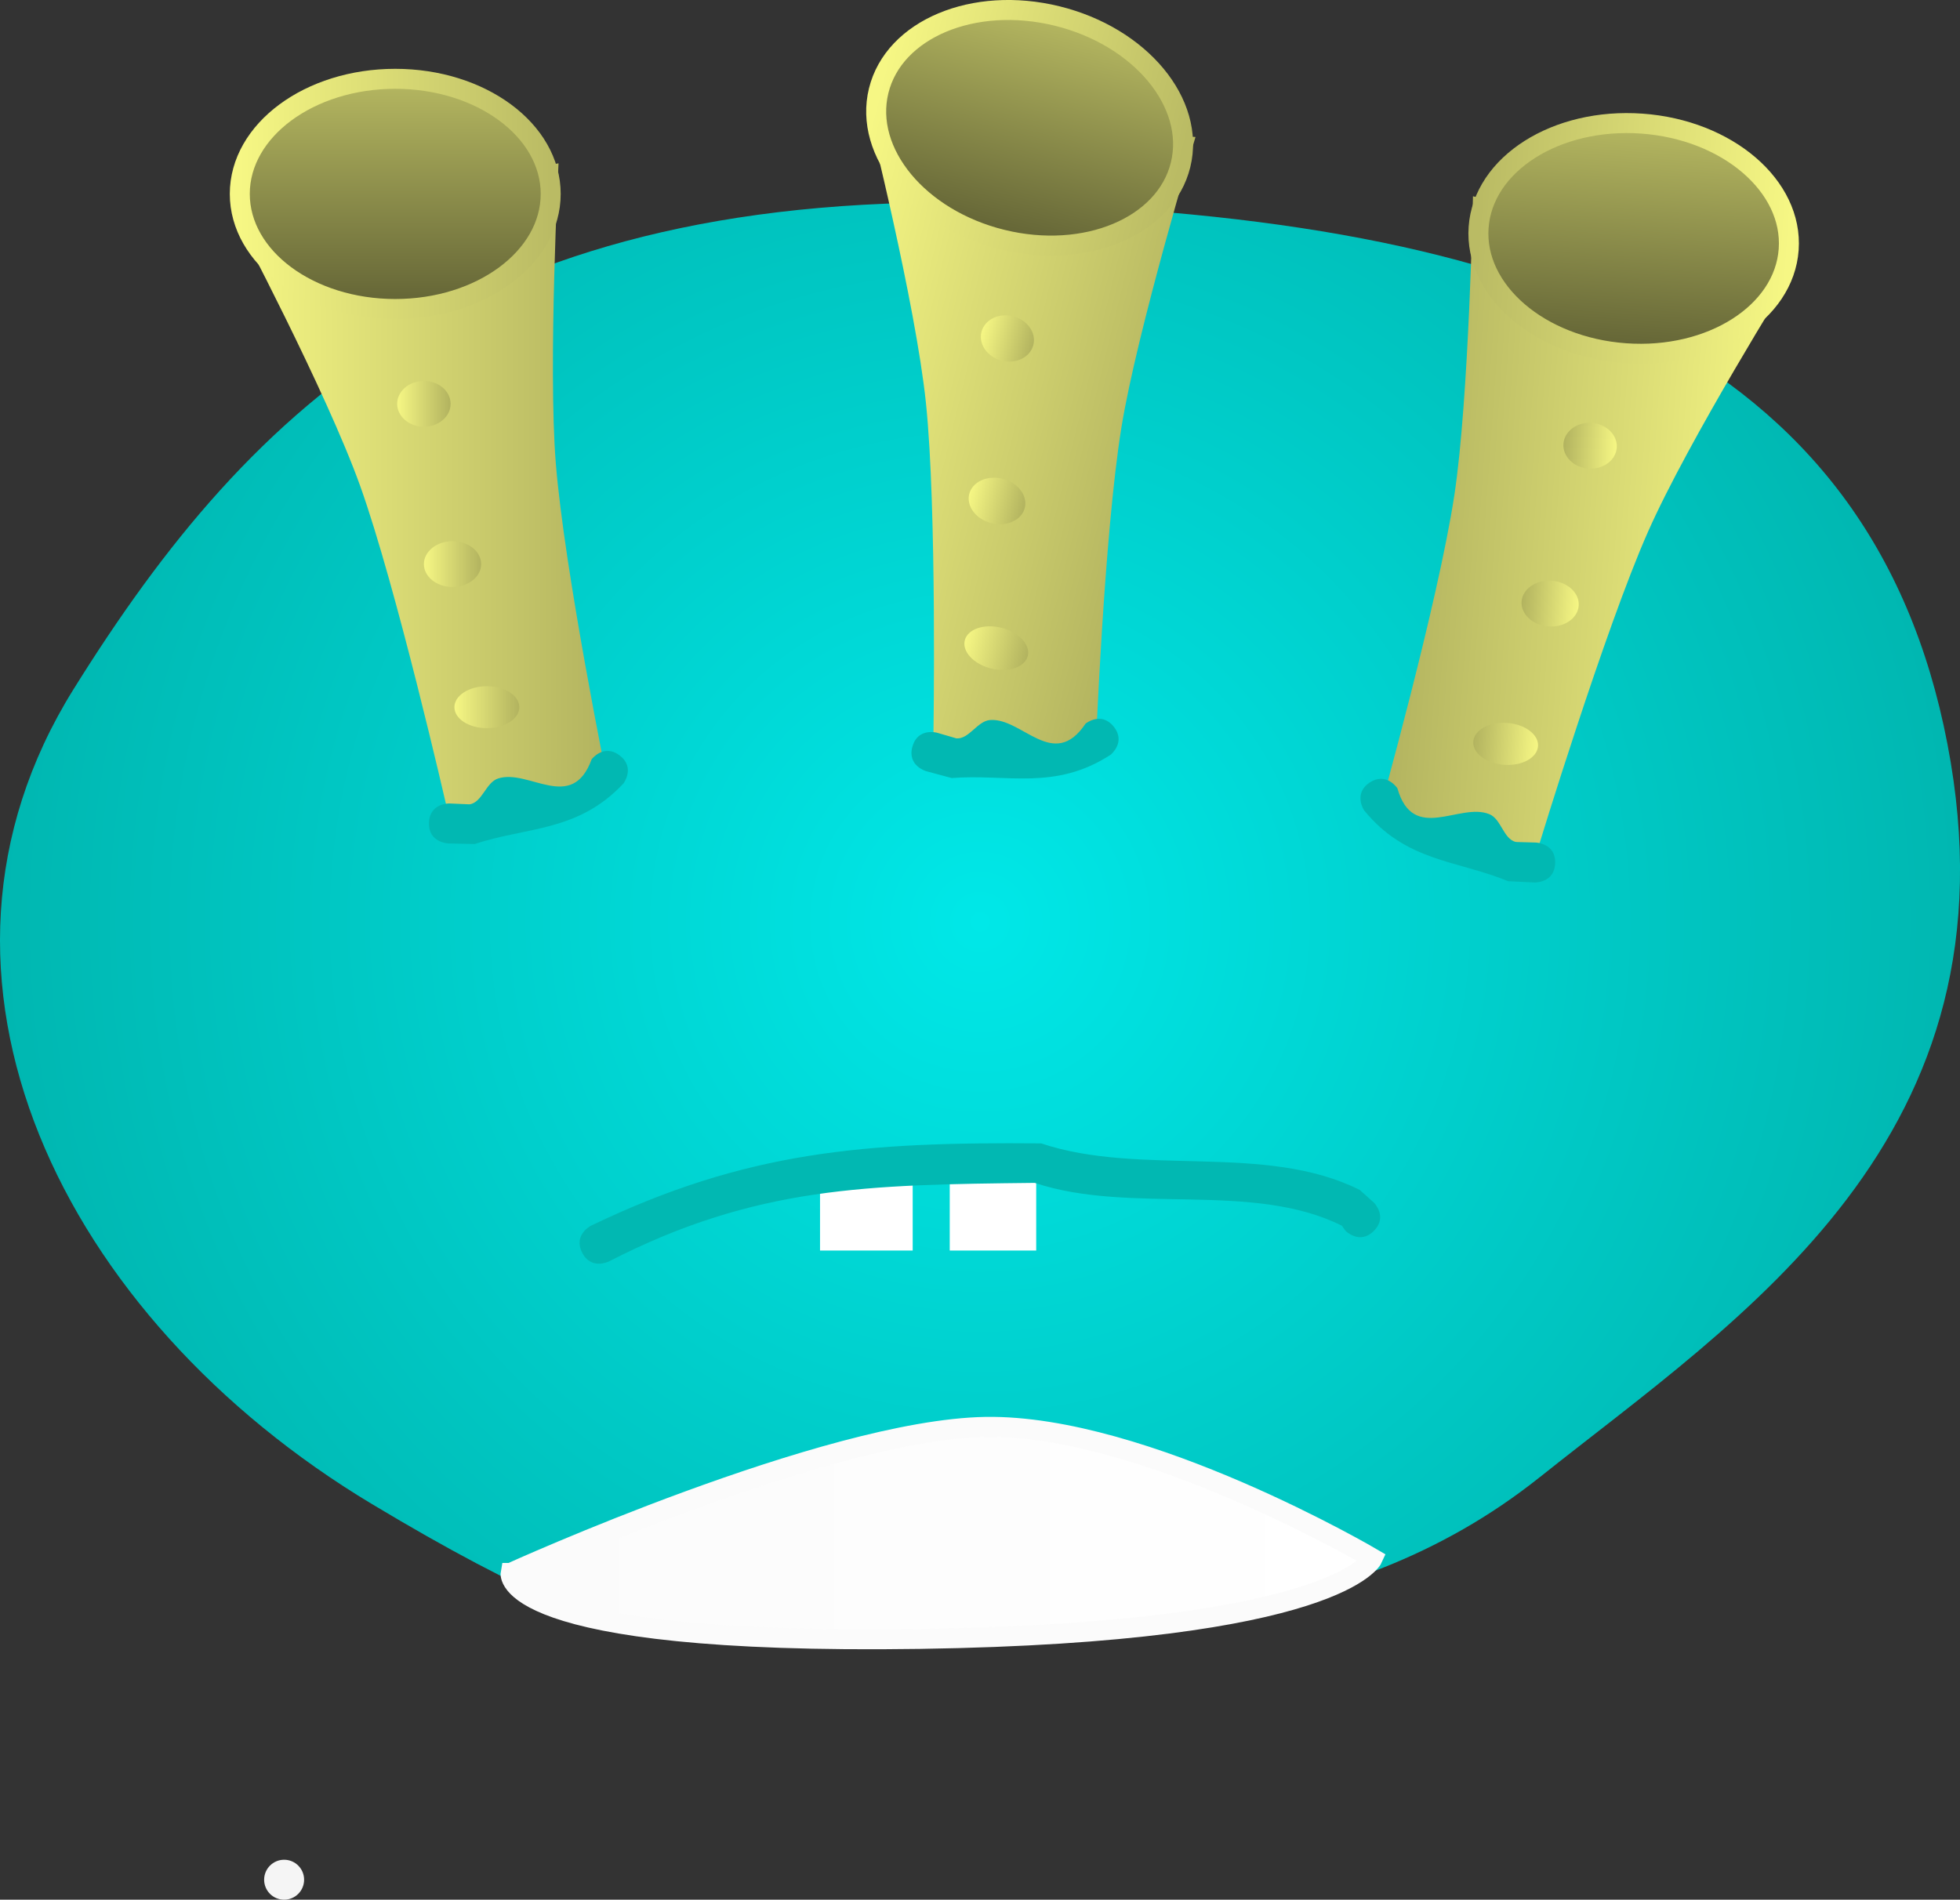 <svg version="1.1" xmlns="http://www.w3.org/2000/svg" xmlns:xlink="http://www.w3.org/1999/xlink" width="49.034" height="47.536" viewBox="0,0,49.034,47.536"><rect x="0" y="0" width="49.034" height="47.536" fill="#333333" stroke="none"/><defs><radialGradient cx="237.798" cy="181.054" r="24.517" gradientUnits="userSpaceOnUse" id="color-1"><stop offset="0" stop-color="#00e8e8"/><stop offset="1" stop-color="#00b7b1"/></radialGradient><linearGradient x1="219.185" y1="170.14" x2="228.495" y2="170.14" gradientUnits="userSpaceOnUse" id="color-2"><stop offset="0" stop-color="#f6f784"/><stop offset="1" stop-color="#b2b35f"/></linearGradient><linearGradient x1="223.169" y1="159.96" x2="223.169" y2="165.721" gradientUnits="userSpaceOnUse" id="color-3"><stop offset="0" stop-color="#b6b861"/><stop offset="1" stop-color="#626335"/></linearGradient><linearGradient x1="219.281" y1="162.84" x2="227.058" y2="162.84" gradientUnits="userSpaceOnUse" id="color-4"><stop offset="0" stop-color="#f6f784"/><stop offset="1" stop-color="#babb64"/></linearGradient><linearGradient x1="223.217" y1="168.093" x2="224.554" y2="168.093" gradientUnits="userSpaceOnUse" id="color-5"><stop offset="0" stop-color="#f6f784"/><stop offset="1" stop-color="#b2b35f"/></linearGradient><linearGradient x1="223.885" y1="172.103" x2="225.318" y2="172.103" gradientUnits="userSpaceOnUse" id="color-6"><stop offset="0" stop-color="#f6f784"/><stop offset="1" stop-color="#b2b35f"/></linearGradient><linearGradient x1="224.649" y1="175.684" x2="226.273" y2="175.684" gradientUnits="userSpaceOnUse" id="color-7"><stop offset="0" stop-color="#f6f784"/><stop offset="1" stop-color="#b2b35f"/></linearGradient><linearGradient x1="257.604" y1="171.519" x2="248.318" y2="170.855" gradientUnits="userSpaceOnUse" id="color-8"><stop offset="0" stop-color="#f6f784"/><stop offset="1" stop-color="#b2b35f"/></linearGradient><linearGradient x1="254.356" y1="161.081" x2="253.945" y2="166.827" gradientUnits="userSpaceOnUse" id="color-9"><stop offset="0" stop-color="#b6b861"/><stop offset="1" stop-color="#626335"/></linearGradient><linearGradient x1="258.029" y1="164.231" x2="250.272" y2="163.677" gradientUnits="userSpaceOnUse" id="color-10"><stop offset="0" stop-color="#f6f784"/><stop offset="1" stop-color="#babb64"/></linearGradient><linearGradient x1="253.728" y1="169.189" x2="252.395" y2="169.094" gradientUnits="userSpaceOnUse" id="color-11"><stop offset="0" stop-color="#f6f784"/><stop offset="1" stop-color="#b2b35f"/></linearGradient><linearGradient x1="252.775" y1="173.142" x2="251.347" y2="173.04" gradientUnits="userSpaceOnUse" id="color-12"><stop offset="0" stop-color="#f6f784"/><stop offset="1" stop-color="#b2b35f"/></linearGradient><linearGradient x1="251.758" y1="176.66" x2="250.139" y2="176.544" gradientUnits="userSpaceOnUse" id="color-13"><stop offset="0" stop-color="#f6f784"/><stop offset="1" stop-color="#b2b35f"/></linearGradient><linearGradient x1="233.431" y1="167.326" x2="242.472" y2="169.544" gradientUnits="userSpaceOnUse" id="color-14"><stop offset="0" stop-color="#f6f784"/><stop offset="1" stop-color="#b2b35f"/></linearGradient><linearGradient x1="239.726" y1="158.388" x2="238.353" y2="163.983" gradientUnits="userSpaceOnUse" id="color-15"><stop offset="0" stop-color="#b6b861"/><stop offset="1" stop-color="#626335"/></linearGradient><linearGradient x1="235.263" y1="160.259" x2="242.816" y2="162.112" gradientUnits="userSpaceOnUse" id="color-16"><stop offset="0" stop-color="#f6f784"/><stop offset="1" stop-color="#babb64"/></linearGradient><linearGradient x1="237.834" y1="166.298" x2="239.133" y2="166.617" gradientUnits="userSpaceOnUse" id="color-17"><stop offset="0" stop-color="#f6f784"/><stop offset="1" stop-color="#b2b35f"/></linearGradient><linearGradient x1="237.528" y1="170.353" x2="238.919" y2="170.694" gradientUnits="userSpaceOnUse" id="color-18"><stop offset="0" stop-color="#f6f784"/><stop offset="1" stop-color="#b2b35f"/></linearGradient><linearGradient x1="237.417" y1="174.013" x2="238.993" y2="174.4" gradientUnits="userSpaceOnUse" id="color-19"><stop offset="0" stop-color="#f6f784"/><stop offset="1" stop-color="#b2b35f"/></linearGradient><linearGradient x1="226.053" y1="196.35" x2="247.62" y2="196.35" gradientUnits="userSpaceOnUse" id="color-20"><stop offset="0" stop-color="#fbfbfb"/><stop offset="1" stop-color="#ffffff"/></linearGradient></defs><g transform="translate(-213.281,-157.988)"><g data-paper-data="{&quot;isPaintingLayer&quot;:true}" fill-rule="nonzero" stroke-linejoin="miter" stroke-miterlimit="10" stroke-dasharray="" stroke-dashoffset="0" style="mix-blend-mode: normal"><path d="M251.807,194.947c-4.998,3.99 -11.049,3.713 -16.147,3.832c-4.587,0.107 -5.309,1.504 -13.07,-3.153c-7.761,-4.657 -11.953,-13.191 -7.474,-20.384c4.479,-7.193 10.112,-12.553 23.272,-12.171c13.16,0.381 21.711,3.646 23.612,13.53c1.901,9.884 -5.194,14.356 -10.192,18.346z" fill="url(#color-1)" stroke="none" stroke-width="0" stroke-linecap="round"/><g><path d="M224.461,178.205c0,0 -1.269,-5.549 -2.172,-8.065c-0.852,-2.372 -3.103,-6.625 -3.103,-6.625l8.068,-1.44c0,0 -0.263,5.06 -0.069,7.494c0.217,2.719 1.31,8.06 1.31,8.06" fill="url(#color-2)" stroke="none" stroke-width="0" stroke-linecap="round"/><path d="M227.058,162.84c0,1.591 -1.741,2.88 -3.889,2.88c-2.148,0 -3.889,-1.29 -3.889,-2.88c0,-1.591 1.741,-2.88 3.889,-2.88c2.148,0 3.889,1.29 3.889,2.88z" fill="url(#color-3)" stroke="url(#color-4)" stroke-width="0.5" stroke-linecap="butt"/><path d="M224.554,168.093c0,0.316 -0.299,0.573 -0.668,0.573c-0.369,0 -0.668,-0.257 -0.668,-0.573c0,-0.316 0.299,-0.573 0.668,-0.573c0.369,0 0.668,0.257 0.668,0.573z" fill="url(#color-5)" stroke="none" stroke-width="0" stroke-linecap="butt"/><path d="M225.318,172.103c0,0.316 -0.321,0.573 -0.716,0.573c-0.396,0 -0.716,-0.257 -0.716,-0.573c0,-0.316 0.321,-0.573 0.716,-0.573c0.396,0 0.716,0.257 0.716,0.573z" fill="url(#color-6)" stroke="none" stroke-width="0" stroke-linecap="butt"/><path d="M226.273,175.684c0,0.29 -0.363,0.525 -0.812,0.525c-0.448,0 -0.812,-0.235 -0.812,-0.525c0,-0.29 0.363,-0.525 0.812,-0.525c0.448,0 0.812,0.235 0.812,0.525z" fill="url(#color-7)" stroke="none" stroke-width="0" stroke-linecap="butt"/><path d="M224.012,178.577c0.016,-0.5 0.516,-0.484 0.516,-0.484l0.504,0.022c0.316,-0.053 0.405,-0.548 0.71,-0.647c0.768,-0.25 1.847,0.873 2.341,-0.482c0,0 0.303,-0.397 0.701,-0.094c0.397,0.303 0.094,0.701 0.094,0.701c-1.138,1.215 -2.41,1.081 -3.724,1.515l-0.657,-0.015c0,0 -0.5,-0.016 -0.484,-0.516z" fill="#01b8b2" stroke="none" stroke-width="0.5" stroke-linecap="butt"/></g><g data-paper-data="{&quot;index&quot;:null}"><path d="M247.784,178.325c0,0 1.471,-5.25 1.881,-7.946c0.367,-2.414 0.466,-7.48 0.466,-7.48l7.945,2.012c0,0 -2.549,4.081 -3.568,6.387c-1.081,2.445 -2.742,7.89 -2.742,7.89" fill="url(#color-8)" stroke="none" stroke-width="0" stroke-linecap="round"/><path d="M254.356,161.081c2.142,0.153 3.787,1.564 3.673,3.15c-0.113,1.587 -1.942,2.749 -4.084,2.596c-2.142,-0.153 -3.787,-1.564 -3.673,-3.15c0.113,-1.587 1.942,-2.749 4.084,-2.596z" fill="url(#color-9)" stroke="url(#color-10)" stroke-width="0.5" stroke-linecap="butt"/><path d="M253.102,168.57c0.368,0.026 0.648,0.304 0.626,0.619c-0.023,0.316 -0.339,0.55 -0.708,0.524c-0.368,-0.026 -0.648,-0.304 -0.626,-0.619c0.023,-0.316 0.339,-0.55 0.708,-0.524z" fill="url(#color-11)" stroke="none" stroke-width="0" stroke-linecap="butt"/><path d="M252.102,172.52c0.395,0.028 0.696,0.307 0.674,0.623c-0.023,0.316 -0.361,0.549 -0.755,0.52c-0.395,-0.028 -0.696,-0.307 -0.674,-0.623c0.023,-0.316 0.361,-0.549 0.755,-0.52z" fill="url(#color-12)" stroke="none" stroke-width="0" stroke-linecap="butt"/><path d="M250.986,176.078c0.447,0.032 0.793,0.292 0.772,0.582c-0.021,0.289 -0.4,0.498 -0.847,0.466c-0.447,-0.032 -0.793,-0.292 -0.772,-0.582c0.021,-0.289 0.4,-0.498 0.847,-0.466z" fill="url(#color-13)" stroke="none" stroke-width="0" stroke-linecap="butt"/><path d="M251.668,180.07l-0.657,-0.032c-1.279,-0.527 -2.558,-0.484 -3.607,-1.777c0,0 -0.274,-0.418 0.144,-0.692c0.418,-0.274 0.692,0.144 0.692,0.144c0.396,1.387 1.553,0.344 2.301,0.648c0.297,0.121 0.35,0.621 0.662,0.696l0.504,0.014c0,0 0.5,0.02 0.48,0.519c-0.02,0.5 -0.519,0.48 -0.519,0.48z" fill="#01b8b2" stroke="none" stroke-width="0.5" stroke-linecap="butt"/></g><g><path d="M236.633,176.416c0,0 0.09,-5.692 -0.188,-8.35c-0.262,-2.507 -1.435,-7.174 -1.435,-7.174l8.179,0.524c0,0 -1.461,4.852 -1.852,7.262c-0.437,2.693 -0.648,8.14 -0.648,8.14" fill="url(#color-14)" stroke="none" stroke-width="0" stroke-linecap="round"/><path d="M242.816,162.112c-0.379,1.545 -2.377,2.383 -4.463,1.871c-2.086,-0.512 -3.469,-2.179 -3.09,-3.724c0.379,-1.545 2.377,-2.383 4.463,-1.871c2.086,0.512 3.469,2.179 3.09,3.724z" fill="url(#color-15)" stroke="url(#color-16)" stroke-width="0.5" stroke-linecap="butt"/><path d="M239.133,166.617c-0.075,0.307 -0.427,0.485 -0.786,0.397c-0.359,-0.088 -0.588,-0.408 -0.513,-0.716c0.075,-0.307 0.427,-0.485 0.786,-0.397c0.359,0.088 0.588,0.408 0.513,0.716z" fill="url(#color-17)" stroke="none" stroke-width="0" stroke-linecap="butt"/><path d="M238.919,170.694c-0.075,0.307 -0.448,0.48 -0.832,0.386c-0.384,-0.094 -0.634,-0.42 -0.559,-0.727c0.075,-0.307 0.448,-0.48 0.832,-0.386c0.384,0.094 0.634,0.42 0.559,0.727z" fill="url(#color-18)" stroke="none" stroke-width="0" stroke-linecap="butt"/><path d="M238.993,174.4c-0.069,0.282 -0.478,0.424 -0.913,0.317c-0.435,-0.107 -0.732,-0.422 -0.663,-0.704c0.069,-0.282 0.478,-0.424 0.913,-0.317c0.435,0.107 0.732,0.422 0.663,0.704z" fill="url(#color-19)" stroke="none" stroke-width="0" stroke-linecap="butt"/><path d="M236.108,176.67c0.134,-0.482 0.616,-0.347 0.616,-0.347l0.484,0.141c0.319,0.024 0.524,-0.436 0.843,-0.459c0.805,-0.06 1.586,1.288 2.389,0.089c0,0 0.389,-0.314 0.703,0.076c0.314,0.389 -0.076,0.703 -0.076,0.703c-1.394,0.908 -2.598,0.475 -3.978,0.584l-0.635,-0.171c0,0 -0.482,-0.134 -0.347,-0.616z" fill="#01b8b2" stroke="none" stroke-width="0.5" stroke-linecap="butt"/></g><path d="M233.796,189.28v-1.7h2.318v1.7z" fill="#ffffff" stroke="none" stroke-width="0" stroke-linecap="butt"/><path d="M237.041,189.28v-2.009h2.163v2.009z" fill="#ffffff" stroke="none" stroke-width="0" stroke-linecap="butt"/><path d="M247.652,188.789c-0.354,0.354 -0.707,0 -0.707,0l-0.094,-0.13c-2.24,-1.12 -5.287,-0.273 -7.683,-1.072c-4.178,0.046 -6.989,0.083 -10.654,1.966c0,0 -0.447,0.224 -0.671,-0.224c-0.224,-0.447 0.224,-0.671 0.224,-0.671c3.888,-1.87 6.859,-2.097 11.261,-2.059c2.509,0.836 5.602,-0.02 7.97,1.164l0.354,0.317c0,0 0.354,0.354 0,0.707z" fill="#01b8b2" stroke="none" stroke-width="0.5" stroke-linecap="butt"/><path d="M219.889,205.024c0,-0.276 0.224,-0.5 0.5,-0.5c0.276,0 0.5,0.224 0.5,0.5c0,0.276 -0.224,0.5 -0.5,0.5c-0.276,0 -0.5,-0.224 -0.5,-0.5z" fill="#f5f5f5" stroke="none" stroke-width="0.5" stroke-linecap="butt"/><path d="M226.055,197.348c0,0 -0.345,1.806 10.238,1.65c10.493,-0.156 11.328,-2.015 11.328,-2.015c0,0 -5.695,-3.357 -9.686,-3.29c-3.992,0.068 -11.879,3.655 -11.879,3.655z" fill="url(#color-20)" stroke="#fbfbfb" stroke-width="0.5" stroke-linecap="round"/></g></g></svg><!--rotationCenter:26.719445480887146:22.011851468800756-->